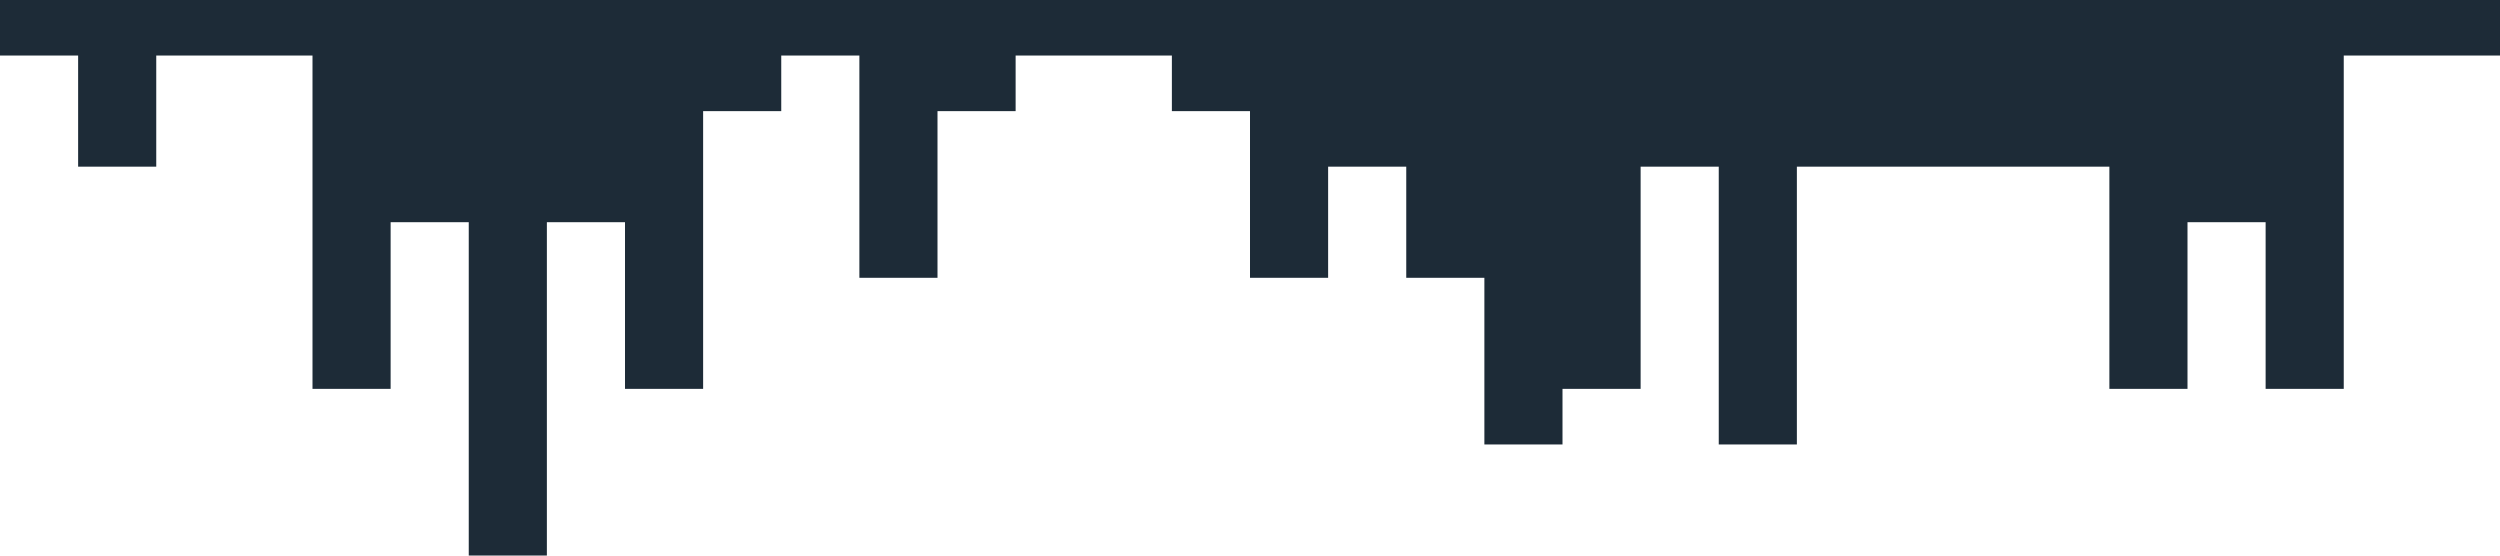 <?xml version="1.0" standalone="no"?><svg xmlns="http://www.w3.org/2000/svg" viewBox="0 0 1440 320"><path fill="#1d2b37" fill-opacity="1" d="M0,224L0,32L45,32L45,96L90,96L90,32L135,32L135,32L180,32L180,224L225,224L225,128L270,128L270,320L315,320L315,128L360,128L360,224L405,224L405,64L450,64L450,32L495,32L495,160L540,160L540,64L585,64L585,32L630,32L630,32L675,32L675,64L720,64L720,160L765,160L765,96L810,96L810,160L855,160L855,256L900,256L900,224L945,224L945,96L990,96L990,256L1035,256L1035,96L1080,96L1080,96L1125,96L1125,96L1170,96L1170,96L1215,96L1215,224L1260,224L1260,128L1305,128L1305,224L1350,224L1350,32L1395,32L1395,32L1440,32L1440,0L1395,0L1395,0L1350,0L1350,0L1305,0L1305,0L1260,0L1260,0L1215,0L1215,0L1170,0L1170,0L1125,0L1125,0L1080,0L1080,0L1035,0L1035,0L990,0L990,0L945,0L945,0L900,0L900,0L855,0L855,0L810,0L810,0L765,0L765,0L720,0L720,0L675,0L675,0L630,0L630,0L585,0L585,0L540,0L540,0L495,0L495,0L450,0L450,0L405,0L405,0L360,0L360,0L315,0L315,0L270,0L270,0L225,0L225,0L180,0L180,0L135,0L135,0L90,0L90,0L45,0L45,0L0,0L0,0Z"></path></svg>